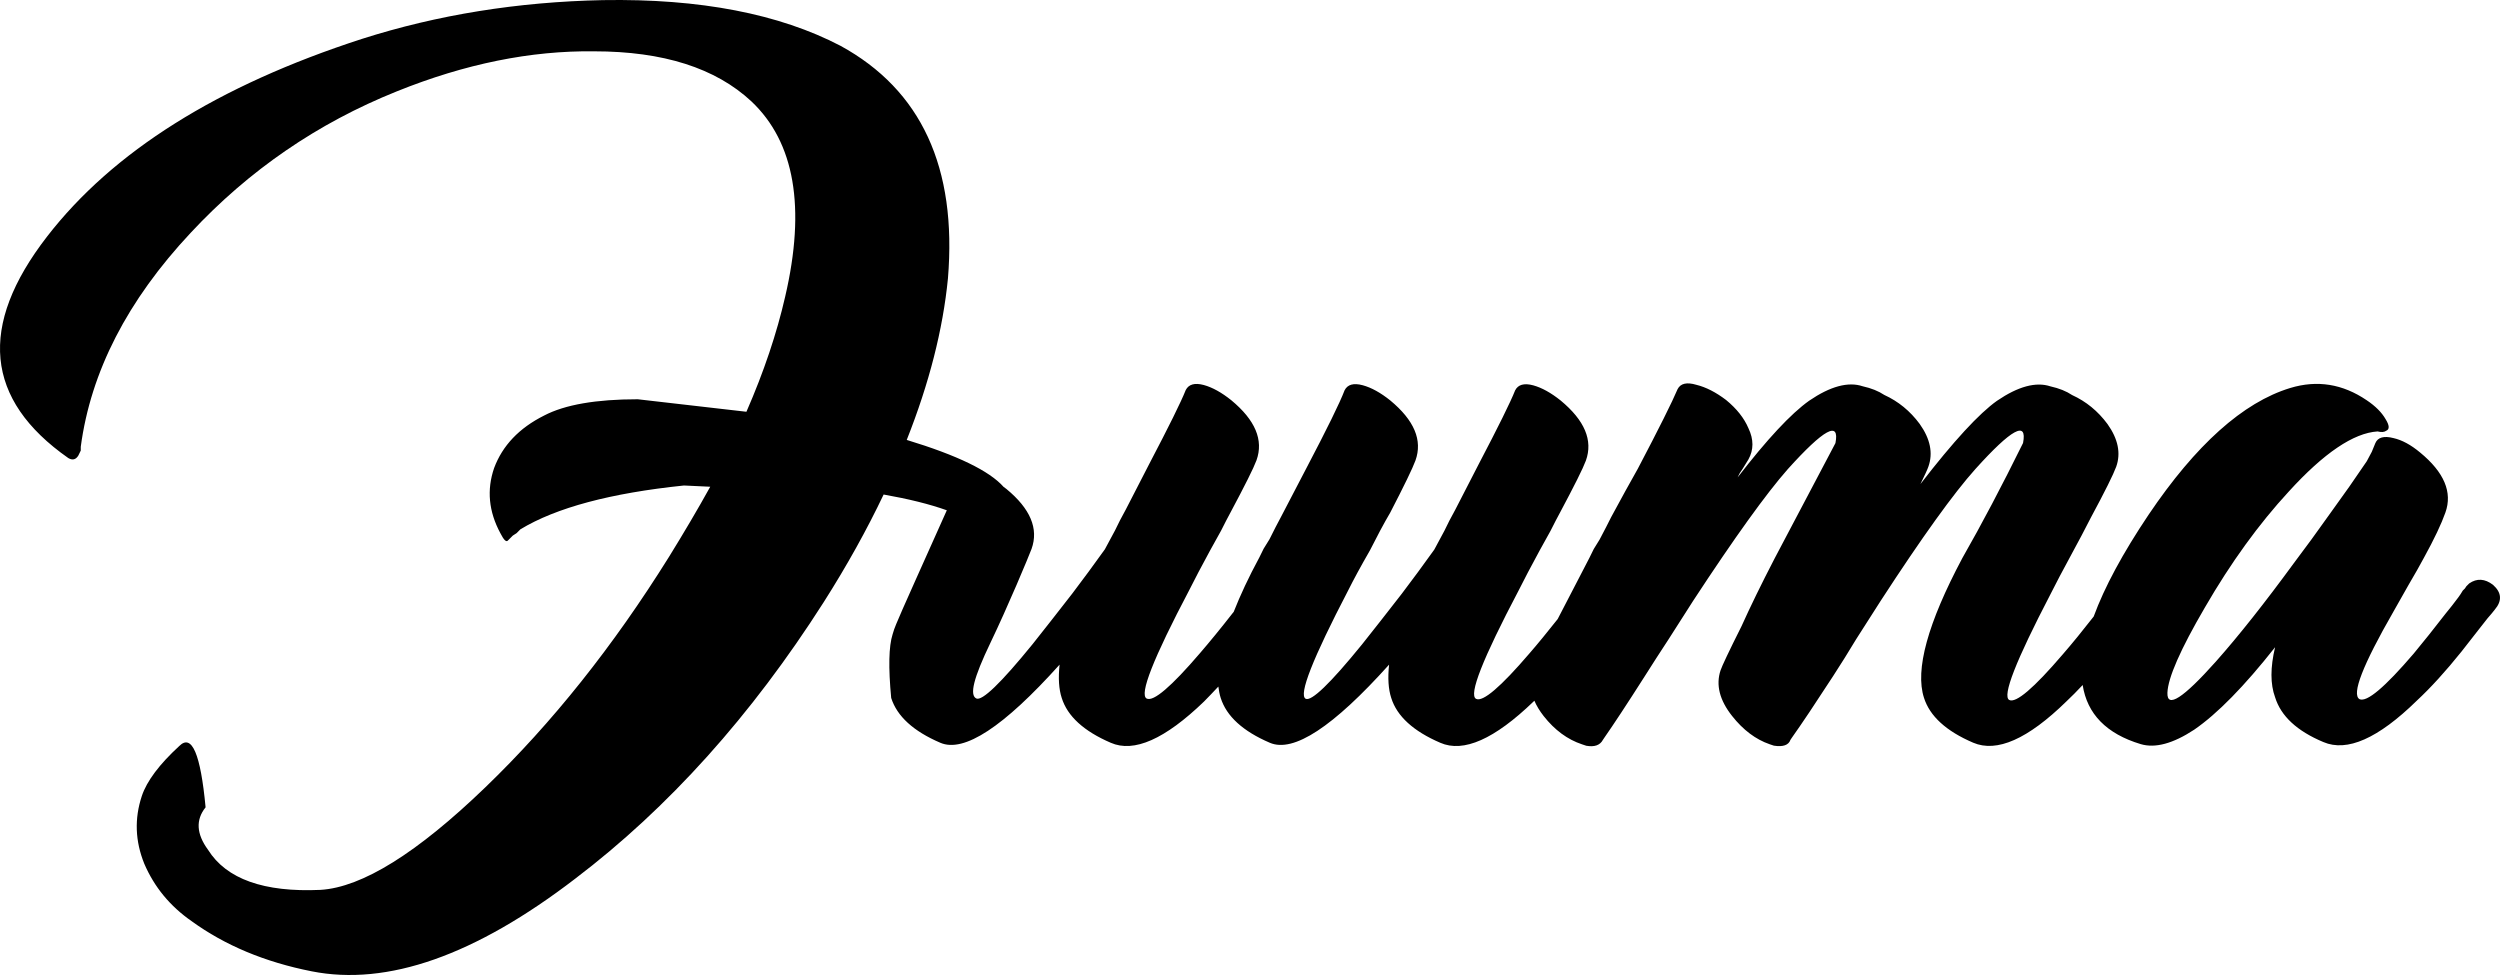 <svg width="200" height="78" viewBox="0 0 200 78" fill="none" xmlns="http://www.w3.org/2000/svg">
<path d="M199.443 46.788C198.789 46.289 198.151 46.248 197.537 46.674L197.308 46.903L197.194 47.075L197.022 47.247C196.908 47.444 196.793 47.616 196.679 47.772C196.335 48.239 195.983 48.681 195.64 49.099C194.716 50.295 193.865 51.361 193.096 52.287C190.782 54.991 189.342 56.203 188.761 55.933C188.107 55.548 189.015 53.212 191.477 48.927L192.687 46.788C193.186 45.936 193.595 45.224 193.898 44.65C194.748 43.109 195.321 41.889 195.632 41.004C196.212 39.381 195.534 37.783 193.611 36.202C192.875 35.587 192.164 35.202 191.477 35.047C190.708 34.85 190.225 34.989 190.029 35.448C189.915 35.718 189.816 35.948 189.743 36.145L189.342 36.898L187.952 38.922L186.504 40.946C185.383 42.528 184.386 43.896 183.502 45.06C181.188 48.222 179.11 50.853 177.262 52.934C174.645 55.867 173.352 56.695 173.393 55.425C173.434 54.229 174.432 51.951 176.395 48.591C178.472 45.002 180.713 41.913 183.102 39.324C185.915 36.235 188.287 34.637 190.209 34.514C190.52 34.596 190.749 34.571 190.904 34.457C191.174 34.342 191.158 34.031 190.847 33.531C190.536 32.99 190.037 32.49 189.342 32.023C187.412 30.712 185.375 30.384 183.216 31.04C179.437 32.195 175.667 35.579 171.888 41.176C169.811 44.273 168.355 46.977 167.496 49.32C166.613 50.451 165.787 51.467 165.018 52.352C162.703 55.056 161.28 56.269 160.74 55.998C160.16 55.687 161.264 52.868 164.036 47.542C164.462 46.69 165.018 45.633 165.713 44.355L166.523 42.847L167.275 41.397C168.396 39.316 169.066 37.964 169.296 37.341C169.68 36.259 169.451 35.12 168.6 33.924C167.831 32.883 166.883 32.113 165.77 31.605C165.304 31.294 164.732 31.064 164.036 30.909C162.883 30.524 161.452 30.909 159.759 32.064C158.336 33.072 156.291 35.284 153.633 38.726C153.976 38.029 154.189 37.57 154.271 37.333C154.655 36.251 154.426 35.112 153.576 33.916C152.807 32.875 151.858 32.105 150.746 31.597C150.279 31.286 149.707 31.056 149.012 30.901C147.859 30.515 146.427 30.901 144.734 32.056C143.27 33.096 141.364 35.145 139.009 38.193L139.181 37.849L139.41 37.505L139.876 36.751C140.301 35.981 140.301 35.153 139.876 34.26C139.532 33.449 138.935 32.695 138.085 31.998C137.275 31.384 136.482 30.974 135.713 30.786C134.944 30.556 134.445 30.671 134.208 31.13C133.783 32.138 132.727 34.26 131.026 37.497C130.413 38.578 129.701 39.873 128.892 41.372C128.663 41.839 128.352 42.438 127.967 43.167L127.501 43.921L127.158 44.617L126.348 46.182C125.677 47.469 125.105 48.567 124.614 49.525C123.788 50.566 123.035 51.492 122.365 52.262C120.05 54.966 118.627 56.179 118.087 55.908C117.474 55.597 118.611 52.705 121.498 47.223C121.923 46.371 122.479 45.314 123.174 44.035L124.041 42.47C124.352 41.856 124.598 41.372 124.794 41.02C125.947 38.857 126.642 37.472 126.871 36.849C127.452 35.227 126.773 33.629 124.851 32.039C124.082 31.425 123.346 31.015 122.659 30.827C121.923 30.63 121.449 30.769 121.212 31.228C120.827 32.195 119.862 34.145 118.324 37.079C117.825 38.046 117.187 39.283 116.419 40.782L115.952 41.651L115.552 42.462C115.208 43.118 114.938 43.617 114.742 43.97C113.859 45.207 112.992 46.379 112.141 47.501C110.947 49.042 109.884 50.394 108.959 51.557C106.416 54.687 104.911 56.13 104.453 55.9C103.872 55.589 105.009 52.696 107.863 47.215C108.289 46.362 108.861 45.305 109.597 44.027L110.407 42.462C110.718 41.88 110.988 41.397 111.217 41.012C112.337 38.849 113.008 37.464 113.237 36.841C113.818 35.219 113.139 33.621 111.217 32.031C110.448 31.417 109.712 31.007 109.017 30.819C108.281 30.622 107.806 30.761 107.569 31.22C107.185 32.228 106.162 34.309 104.502 37.472C103.921 38.595 103.251 39.881 102.482 41.348C102.212 41.848 101.901 42.446 101.558 43.142L101.091 43.896L100.748 44.593C99.889 46.182 99.218 47.624 98.695 48.952C98.67 48.984 98.638 49.017 98.613 49.05C97.648 50.287 96.781 51.344 96.012 52.237C93.698 54.941 92.274 56.154 91.735 55.884C91.121 55.572 92.258 52.68 95.145 47.198C95.57 46.346 96.127 45.289 96.822 44.011L97.689 42.446C98 41.831 98.245 41.348 98.441 40.995C99.595 38.832 100.29 37.447 100.519 36.825C101.099 35.202 100.421 33.605 98.499 32.015C97.73 31.4 96.994 30.991 96.307 30.802C95.57 30.605 95.096 30.745 94.859 31.204C94.475 32.171 93.509 34.121 91.972 37.054C91.473 38.021 90.835 39.258 90.066 40.758L89.6 41.626L89.199 42.438C88.856 43.093 88.586 43.593 88.389 43.945C87.506 45.182 86.639 46.354 85.788 47.477C84.594 49.017 83.531 50.369 82.607 51.533C80.063 54.663 78.558 56.105 78.1 55.876C77.561 55.605 77.855 54.294 79.245 51.402C80.636 48.509 82.296 44.527 82.525 43.912C83.106 42.29 82.427 40.692 80.505 39.111C80.431 39.053 80.366 39.004 80.292 38.955C79.155 37.669 76.579 36.423 72.539 35.194C74.338 30.655 75.434 26.353 75.835 22.28C76.571 13.406 73.7 7.195 67.239 3.664C62.348 1.116 56.025 -0.122 48.231 0.009C41.434 0.149 35.005 1.181 28.945 3.115C17.413 6.851 9.021 12.128 3.762 18.929C-1.767 26.074 -1.203 31.974 5.463 36.644C5.798 36.841 6.06 36.776 6.265 36.448L6.461 36.046V35.743C7.262 29.737 10.191 24.034 15.253 18.626C19.915 13.62 25.412 9.85 31.742 7.31C37.206 5.106 42.465 4.041 47.527 4.106C53.056 4.106 57.252 5.442 60.115 8.113C63.575 11.383 64.474 16.586 62.814 23.731C62.143 26.664 61.113 29.737 59.714 32.941L51.02 31.941C47.691 31.941 45.188 32.375 43.528 33.244C41.532 34.244 40.199 35.645 39.528 37.447C38.931 39.185 39.095 40.922 40.027 42.651C40.297 43.183 40.493 43.388 40.624 43.249C40.69 43.183 40.821 43.052 41.025 42.847L41.328 42.651L41.63 42.347C44.493 40.61 48.861 39.447 54.717 38.84L56.819 38.939C55.821 40.741 54.717 42.61 53.523 44.543C49.057 51.705 44.166 57.842 38.833 62.98C33.37 68.248 28.969 70.985 25.641 71.19C21.109 71.395 18.108 70.321 16.644 67.986C15.711 66.716 15.646 65.585 16.447 64.586C16.047 60.317 15.351 58.678 14.345 59.678C12.751 61.144 11.745 62.48 11.344 63.684C10.747 65.487 10.812 67.29 11.54 69.092C12.342 70.961 13.601 72.493 15.335 73.697C18.001 75.631 21.199 76.967 24.929 77.704C30.99 78.909 38.015 76.434 46.014 70.297C53.474 64.627 60.107 57.252 65.897 48.173C67.762 45.24 69.357 42.364 70.69 39.562C72.686 39.914 74.371 40.332 75.745 40.823C74.289 44.084 71.892 49.394 71.696 49.927C71.582 50.197 71.484 50.468 71.41 50.738C71.099 51.705 71.066 53.401 71.295 55.835C71.762 57.301 73.07 58.498 75.23 59.423C77.119 60.235 80.292 58.154 84.766 53.172C84.652 54.253 84.709 55.138 84.938 55.835C85.396 57.301 86.713 58.498 88.864 59.423C90.712 60.235 93.199 59.137 96.323 56.121C96.683 55.761 97.067 55.351 97.468 54.925C97.509 55.245 97.566 55.556 97.656 55.835C98.122 57.301 99.431 58.498 101.59 59.423C103.48 60.235 106.653 58.154 111.127 53.172C111.012 54.253 111.07 55.138 111.299 55.835C111.757 57.301 113.073 58.498 115.225 59.423C117.073 60.235 119.559 59.137 122.684 56.121C122.708 56.097 122.725 56.072 122.749 56.056C122.921 56.457 123.166 56.867 123.493 57.285C124.377 58.407 125.399 59.161 126.561 59.546L126.904 59.661C127.558 59.776 128 59.62 128.229 59.194L128.344 59.022C129.071 57.981 130.151 56.343 131.582 54.097L132.507 52.647L133.488 51.139L135.451 48.067C138.764 43.011 141.291 39.496 143.025 37.529C145.912 34.326 147.188 33.629 146.836 35.448L141.978 44.658C140.898 46.739 140.015 48.558 139.32 50.099C138.314 52.106 137.757 53.286 137.643 53.63C137.259 54.786 137.561 56.007 138.567 57.277C139.451 58.399 140.457 59.153 141.569 59.538L141.912 59.653C142.64 59.768 143.09 59.612 143.237 59.186L143.352 59.014C144.121 57.932 145.217 56.294 146.648 54.089L147.572 52.639L148.496 51.131L150.459 48.059C153.772 42.962 156.299 39.455 158.033 37.521C160.92 34.317 162.196 33.621 161.844 35.44C160.151 38.873 158.532 41.946 156.986 44.65C154.214 49.861 153.191 53.59 153.919 55.826C154.385 57.293 155.694 58.489 157.853 59.415C159.742 60.227 162.229 59.129 165.312 56.113C165.729 55.72 166.171 55.277 166.613 54.802C166.973 57.113 168.51 58.703 171.258 59.53C172.412 59.874 173.843 59.489 175.536 58.375C177.384 57.105 179.544 54.901 182.006 51.779C181.621 53.401 181.621 54.728 182.006 55.777C182.472 57.285 183.756 58.481 185.874 59.366C187.764 60.177 190.25 59.079 193.333 56.064C194.454 55.023 195.648 53.712 196.916 52.131C197.341 51.59 197.824 50.976 198.363 50.279L199.001 49.468C199.271 49.157 199.468 48.927 199.582 48.771C200.187 48.059 200.13 47.403 199.443 46.788Z" fill="black"/>
</svg>
